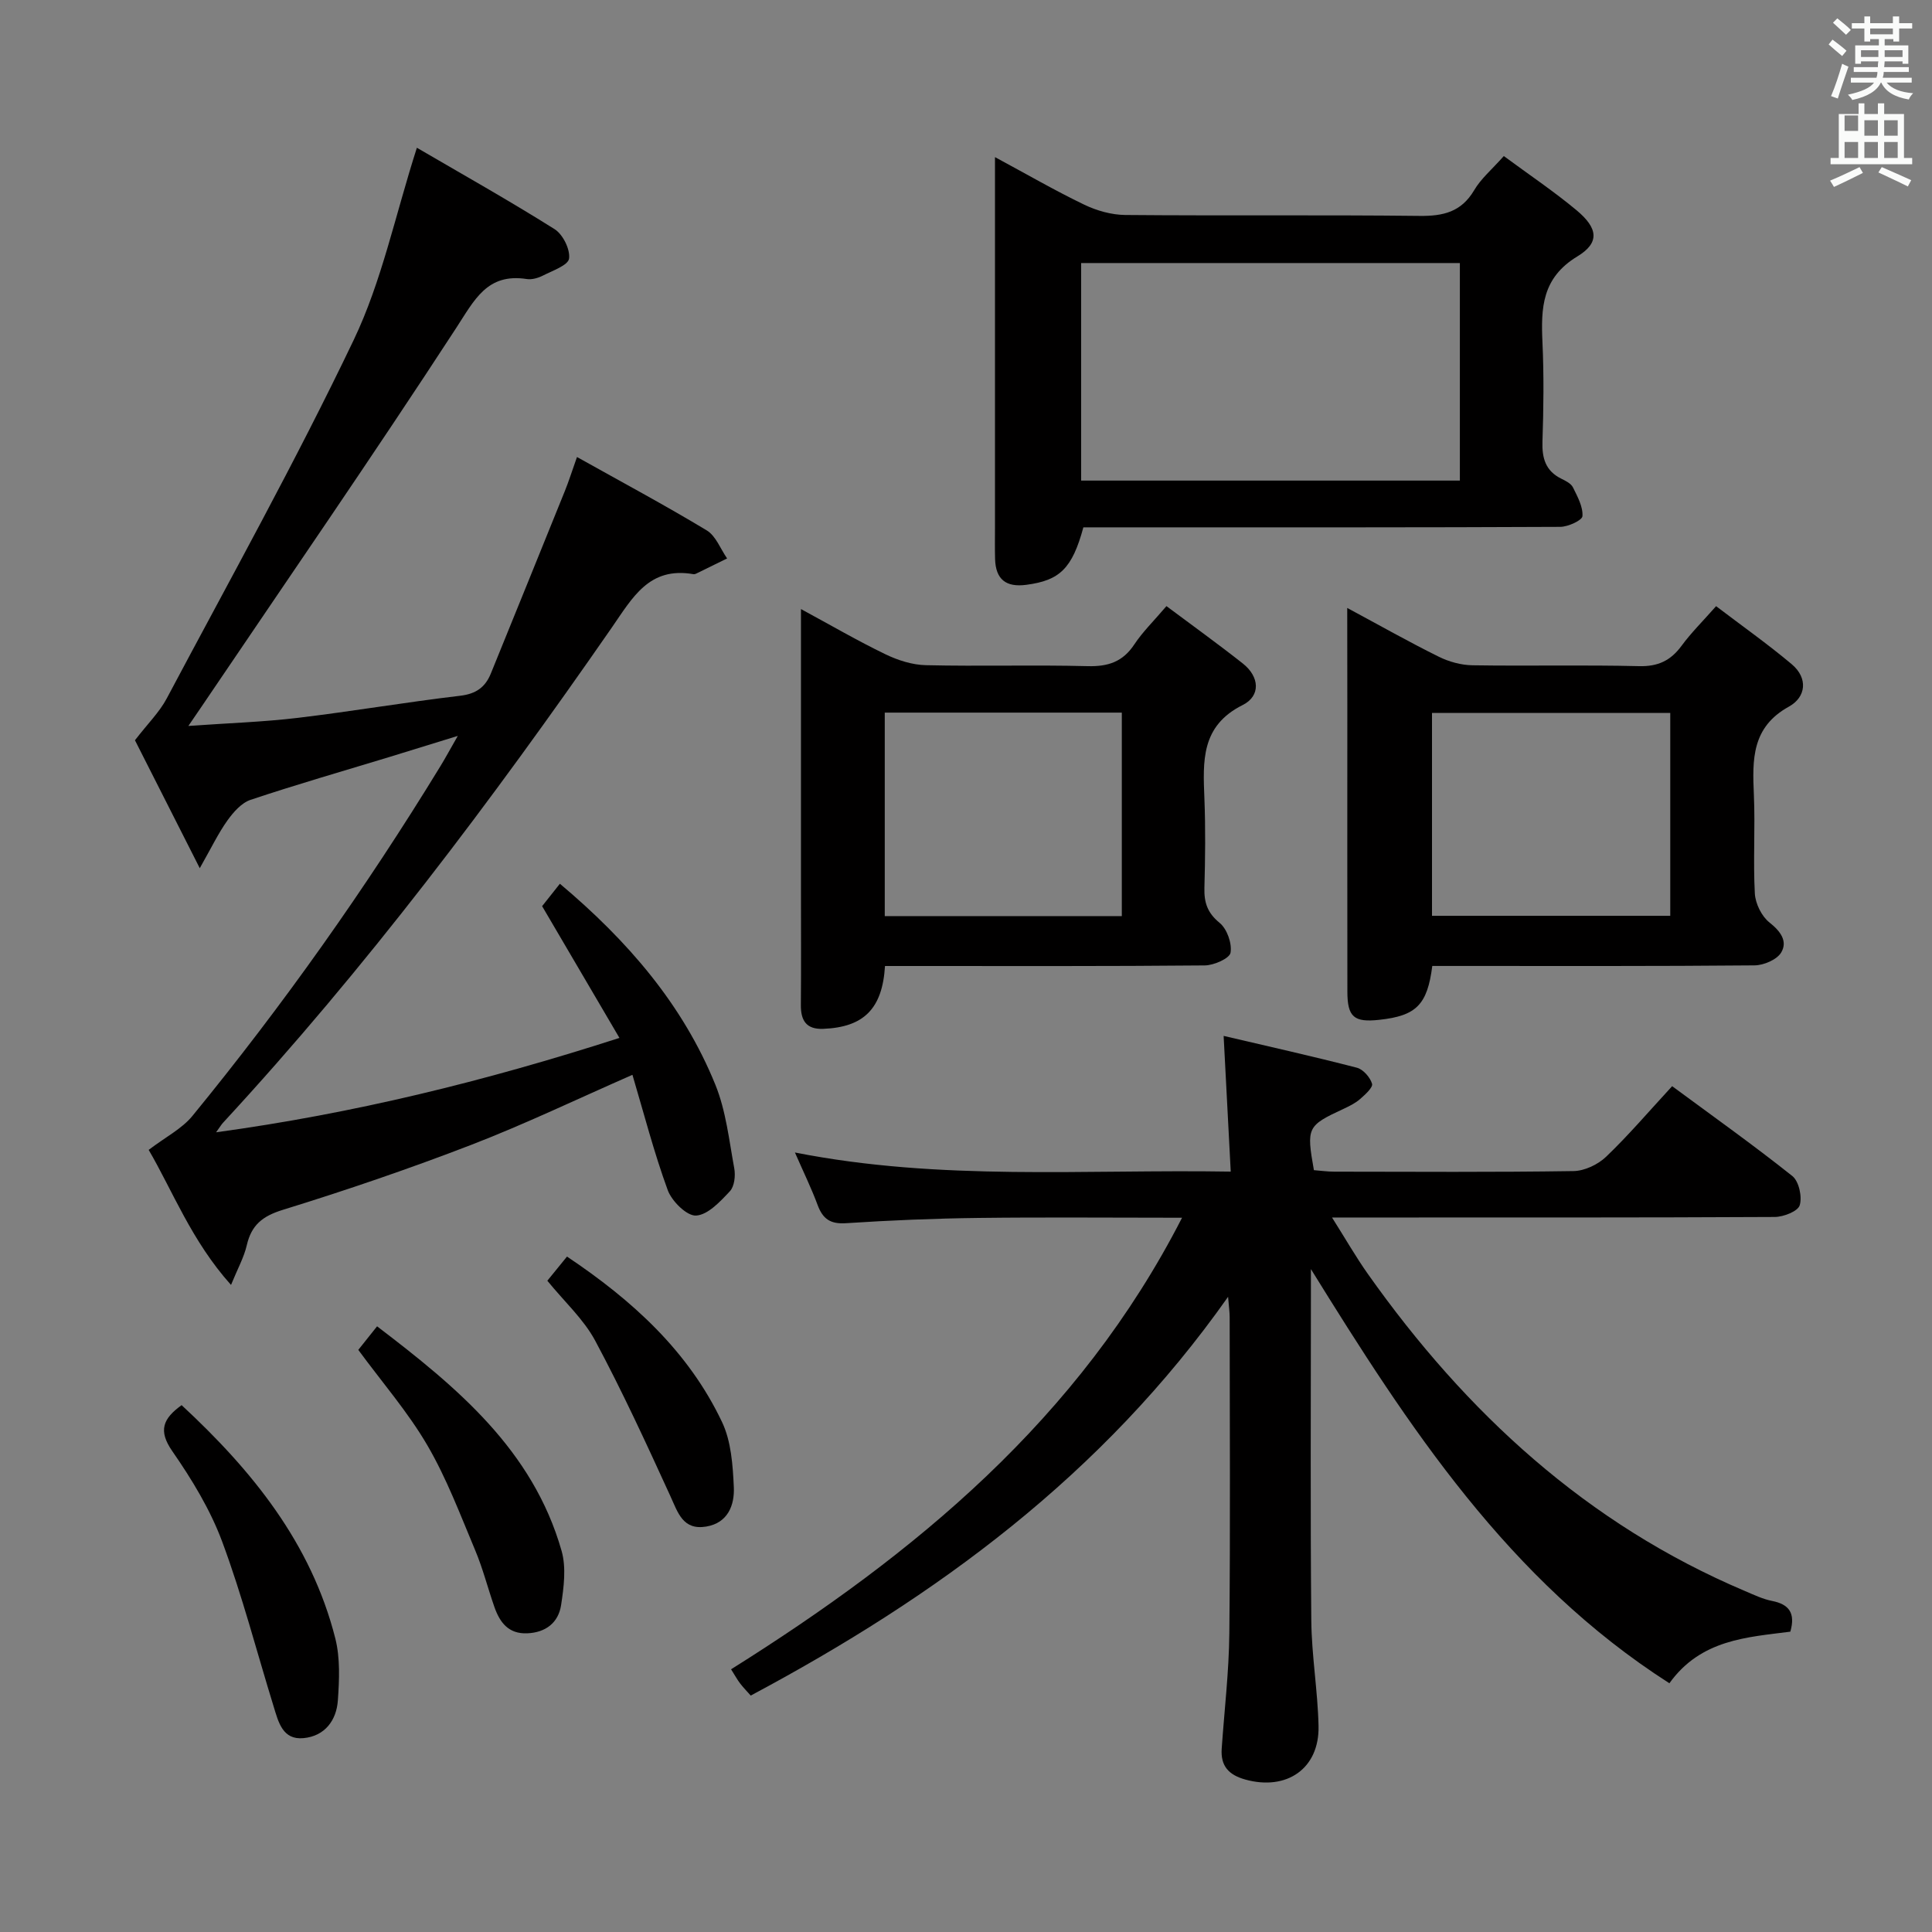 <svg enable-background="new 0 0 400 400" viewBox="0 0 400 400" xmlns="http://www.w3.org/2000/svg"><rect x="0" y="0" width="400" height="400" fill="#808080" stroke="none"/><path d="m378.6 9.2.8-1c.9.7 1.9 1.4 2.9 2.3l-.9 1.1c-1.1-.9-2-1.7-2.8-2.4zm.5 10.7c.9-2.1 1.6-4.3 2.3-6.7.4.2.8.4 1.3.6-.7 2.1-1.5 4.3-2.2 6.6zm.4-15.2.9-.9c1 .8 2 1.6 2.8 2.4l-1 1c-1-.9-1.9-1.8-2.7-2.5zm12.5-1.3h1.2v1.4h2.7v1.1h-2.7v2.7h-1.2v-.5h-1.8v1.3h4.9v3.8h-1.2v-.5h-3.7c0 .4-.1.9-.1 1.2h5.1v1h-5.2c0 .5-.1.9-.2 1.2h6v1h-5.2c1.1 1.3 2.9 2 5.5 2.2-.4.4-.7.8-.9 1.3-2.9-.5-4.8-1.6-5.7-3.5h-.1c-.8 1.7-2.7 2.9-5.9 3.6-.2-.4-.6-.8-.9-1.1 2.8-.6 4.6-1.4 5.4-2.5h-4.8v-1h5.3c.1-.3.2-.7.2-1.2h-4.9v-1h5c0-.4 0-.8.1-1.2h-3.6v.5h-1.2v-3.8h4.9v-1.3h-1.8v.5h-1.2v-2.7h-2.6v-1.1h2.6v-1.4h1.2v1.4h4.7v-1.4zm-6.7 8.4h3.6c0-.4 0-.9 0-1.4h-3.6zm1.9-4.7h4.7v-1.2h-4.7zm6.7 3.3h-3.7v1.4h3.7z" fill="#fafbfa"/><path d="m384.7 21.4h1.3v2.2h2.8v-2.2h1.3v2.2h4.1v9.1h1.7v1.3h-16.9v-1.3h1.7v-9.1h4.1v-2.2zm.3 13.2.7 1.2c-1.8.9-3.8 1.9-6 2.9-.2-.4-.5-.8-.8-1.3 2.4-1 4.4-2 6.1-2.8zm-3.1-7.5h2.8v-3.2h-2.8v4.2zm0 5.6h2.8v-3.3h-2.8zm4.1-4.6h2.8v-3.2h-2.8zm0 4.6h2.8v-3.3h-2.8zm3.6 1.9c2.1.9 4.1 1.8 6.1 2.7l-.7 1.3c-2.2-1.1-4.2-2-6.1-2.9zm3.3-9.7h-2.8v3.2h2.8zm-2.8 7.8h2.8v-3.3h-2.8z" fill="#fafbfa"/><g fill="#010000"><path d="m254.81 242.57c-.52-9.95-.97-18.53-1.47-28.1 9.37 2.2 18.52 4.24 27.59 6.59 1.31.34 2.74 1.99 3.14 3.32.22.76-1.42 2.24-2.46 3.15-.98.86-2.21 1.47-3.41 2.03-7.57 3.52-7.74 3.83-6.17 12.71 1.35.1 2.79.31 4.24.31 16.5.02 33 .13 49.49-.12 2.3-.03 5.08-1.35 6.77-2.97 4.66-4.46 8.87-9.41 13.67-14.61 8.49 6.27 16.87 12.22 24.89 18.61 1.36 1.09 2.06 4.3 1.52 6.05-.38 1.25-3.35 2.41-5.17 2.42-28.33.15-56.66.1-84.99.11-1.82 0-3.65 0-6.67 0 2.77 4.38 4.94 8.18 7.46 11.74 20.29 28.67 45.31 51.74 78.05 65.6 1.83.78 3.68 1.67 5.61 2.05 3.49.69 4.87 2.49 3.77 6.36-8.93 1.16-18.51 1.58-25.04 10.68-33.32-21.31-53.97-53.05-74.22-85.75v5.26c0 22.5-.13 44.99.08 67.49.07 7.29 1.34 14.57 1.5 21.87.19 8.81-6.61 13.45-15.18 11.06-3.45-.96-5.12-2.83-4.87-6.39.55-7.96 1.5-15.91 1.58-23.87.22-21.83.08-43.66.07-65.49 0-.95-.14-1.91-.33-4.19-26.01 36.92-60.33 62.03-98.83 82.56-.71-.81-1.49-1.6-2.17-2.48-.6-.78-1.07-1.65-1.9-2.96 38.09-23.89 72.04-51.83 93.37-93.49-14.6 0-28.37-.13-42.14.04-9.15.11-18.3.49-27.43 1.09-3.27.22-4.82-.9-5.89-3.79-1.26-3.4-2.86-6.67-4.69-10.85 30.18 5.96 59.96 3.45 90.23 3.96z"/><path d="m86.31 30.59c9.44 5.51 19.11 10.94 28.49 16.84 1.73 1.08 3.27 4.17 3.02 6.1-.18 1.39-3.4 2.5-5.38 3.51-1 .51-2.31.9-3.38.73-8.23-1.27-10.82 4.33-14.64 10.18-17.24 26.47-35.19 52.47-52.88 78.63-.62.91-1.24 1.82-2.54 3.72 8.26-.59 15.52-.82 22.7-1.68 11.21-1.34 22.36-3.25 33.57-4.57 3.3-.39 5.2-1.77 6.36-4.62 5.12-12.6 10.24-25.19 15.33-37.8.79-1.96 1.43-3.99 2.5-7.01 9.33 5.22 18.22 9.98 26.86 15.19 1.89 1.14 2.84 3.83 4.22 5.81-2 .98-4 1.97-6.01 2.95-.3.14-.65.36-.94.31-9.23-1.62-12.62 4.85-17.02 11.19-24.77 35.71-50.86 70.42-80.4 102.39-.32.34-.56.76-1.43 1.97 28.47-3.9 55.49-10.52 83.51-19.54-5.38-9.17-10.51-17.91-16.01-27.28.77-.97 2.05-2.59 3.68-4.64 13.99 11.77 25.44 24.97 32.2 41.64 2.19 5.41 2.83 11.47 3.9 17.28.28 1.52.04 3.74-.91 4.75-1.99 2.12-4.53 4.88-6.99 5.03-1.91.12-5.03-2.97-5.87-5.26-2.84-7.76-4.91-15.8-7.31-23.88-11.47 5.03-22.24 10.2-33.35 14.49-12.84 4.95-25.9 9.41-39.05 13.47-4.23 1.31-6.49 3.16-7.45 7.34-.58 2.5-1.89 4.84-3.26 8.2-8.18-9.12-12.08-19.47-17.05-27.96 3.51-2.67 6.87-4.36 9.05-7.02 18.78-22.95 35.88-47.1 51.34-72.4 1.03-1.68 1.96-3.41 3.61-6.29-5.51 1.7-9.93 3.08-14.36 4.43-9.53 2.9-19.11 5.65-28.55 8.81-1.88.63-3.55 2.55-4.78 4.26-1.88 2.63-3.29 5.59-5.73 9.89-5.13-10.12-9.53-18.8-13.42-26.49 2.67-3.46 5.08-5.82 6.59-8.67 13.09-24.64 26.68-49.05 38.7-74.2 5.81-12.15 8.57-25.73 13.08-39.8z"/><path d="m311.35 32.31c5.28 3.9 10.38 7.32 15.07 11.23 4.43 3.7 4.84 6.71.15 9.55-7.33 4.44-7.55 10.67-7.22 17.81.31 6.81.23 13.66 0 20.48-.12 3.5.65 6.15 3.96 7.76.88.43 1.97.98 2.36 1.78.93 1.89 2.09 3.99 1.96 5.94-.06.87-2.97 2.21-4.6 2.22-28.81.14-57.62.1-86.43.1-4.14 0-8.27 0-12.3 0-2.32 8.55-4.9 10.99-11.81 11.9-4.22.56-6.35-1.13-6.47-5.35-.06-2.16-.02-4.33-.02-6.49 0-23.48 0-46.96 0-70.44 0-1.79 0-3.59 0-6.27 6.58 3.54 12.42 6.93 18.49 9.85 2.58 1.24 5.63 2.1 8.47 2.13 20.31.18 40.63-.04 60.95.19 4.89.06 8.63-.81 11.29-5.3 1.4-2.4 3.65-4.28 6.15-7.09zm-9.1 22.15c-26.37 0-52.4 0-78.41 0v45.04h78.41c0-15.22 0-30.12 0-45.04z"/><path d="m278.93 125.87c6.7 3.6 12.72 7.01 18.92 10.08 2.13 1.06 4.67 1.76 7.04 1.79 11.48.18 22.97-.1 34.45.18 3.94.1 6.56-1.15 8.82-4.23 1.96-2.67 4.34-5.02 7.14-8.19 5.29 4.03 10.65 7.81 15.65 12.01 3.43 2.88 2.99 6.82-.58 8.79-7.73 4.26-7.57 10.98-7.25 18.23.3 6.81-.17 13.66.2 20.46.12 2.1 1.41 4.73 3.04 6.01 2.3 1.82 3.79 3.88 2.42 6.2-.89 1.49-3.61 2.65-5.52 2.67-20.47.19-40.94.12-61.41.12-1.79 0-3.58 0-5.31 0-1.02 8.05-3.33 10.32-10.95 11.15-5.26.58-6.63-.57-6.63-5.86-.03-19.64-.01-39.28-.01-58.92-.02-6.59-.02-13.2-.02-20.49zm66.88 21.74c-16.8 0-33.15 0-49.33 0v42h49.33c0-14.1 0-27.88 0-42z"/><path d="m183.23 200c-.54 8.91-4.45 12.68-12.79 13.01-3.51.14-4.66-1.72-4.63-4.95.07-7.99.02-15.99.02-23.98 0-18.97 0-37.94 0-57.98 6.26 3.39 11.76 6.59 17.47 9.35 2.58 1.25 5.57 2.21 8.4 2.27 11.15.26 22.32-.09 33.47.2 4.23.11 7.28-.88 9.67-4.49 1.73-2.61 4.02-4.84 6.66-7.94 5.35 4 10.67 7.82 15.81 11.88 3.49 2.75 3.73 6.72-.03 8.6-8.69 4.34-8.22 11.67-7.92 19.38.24 6.15.17 12.33 0 18.48-.08 3.03.62 5.17 3.15 7.24 1.53 1.25 2.59 4.24 2.26 6.18-.2 1.18-3.44 2.61-5.32 2.63-20.15.19-40.3.12-60.46.12-1.81 0-3.62 0-5.76 0zm-.05-10.33h49.08c0-14.17 0-28.07 0-42.13-16.54 0-32.75 0-49.08 0z"/><path d="m74.18 279.48c1.27-1.59 2.4-3.01 3.89-4.88 16.54 12.61 32.24 25.58 38.2 46.49.99 3.47.46 7.54-.1 11.22-.55 3.62-3.15 5.69-7.02 5.85-3.88.16-5.67-2.26-6.79-5.45-1.37-3.92-2.39-7.98-4-11.8-3.08-7.33-5.9-14.86-9.89-21.69-3.99-6.84-9.28-12.93-14.29-19.74z"/><path d="m37.6 290.92c14.56 13.5 26.82 28.55 31.82 48.29 1.03 4.08.83 8.59.53 12.85-.29 4.15-2.72 7.38-7.09 7.8-4.36.43-5.22-3.35-6.2-6.53-3.52-11.4-6.51-22.99-10.66-34.15-2.46-6.62-6.27-12.88-10.32-18.72-2.98-4.28-1.94-6.75 1.92-9.54z"/><path d="m113.32 265.16c1.39-1.71 2.64-3.24 4.07-5 13.51 9.04 25.14 19.58 32.1 34.26 1.9 4 2.23 8.93 2.44 13.48.17 3.72-1.22 7.41-5.72 8.16-4.84.8-5.85-2.89-7.44-6.36-4.95-10.82-9.93-21.65-15.55-32.14-2.4-4.46-6.38-8.07-9.9-12.4z"/></g></svg>